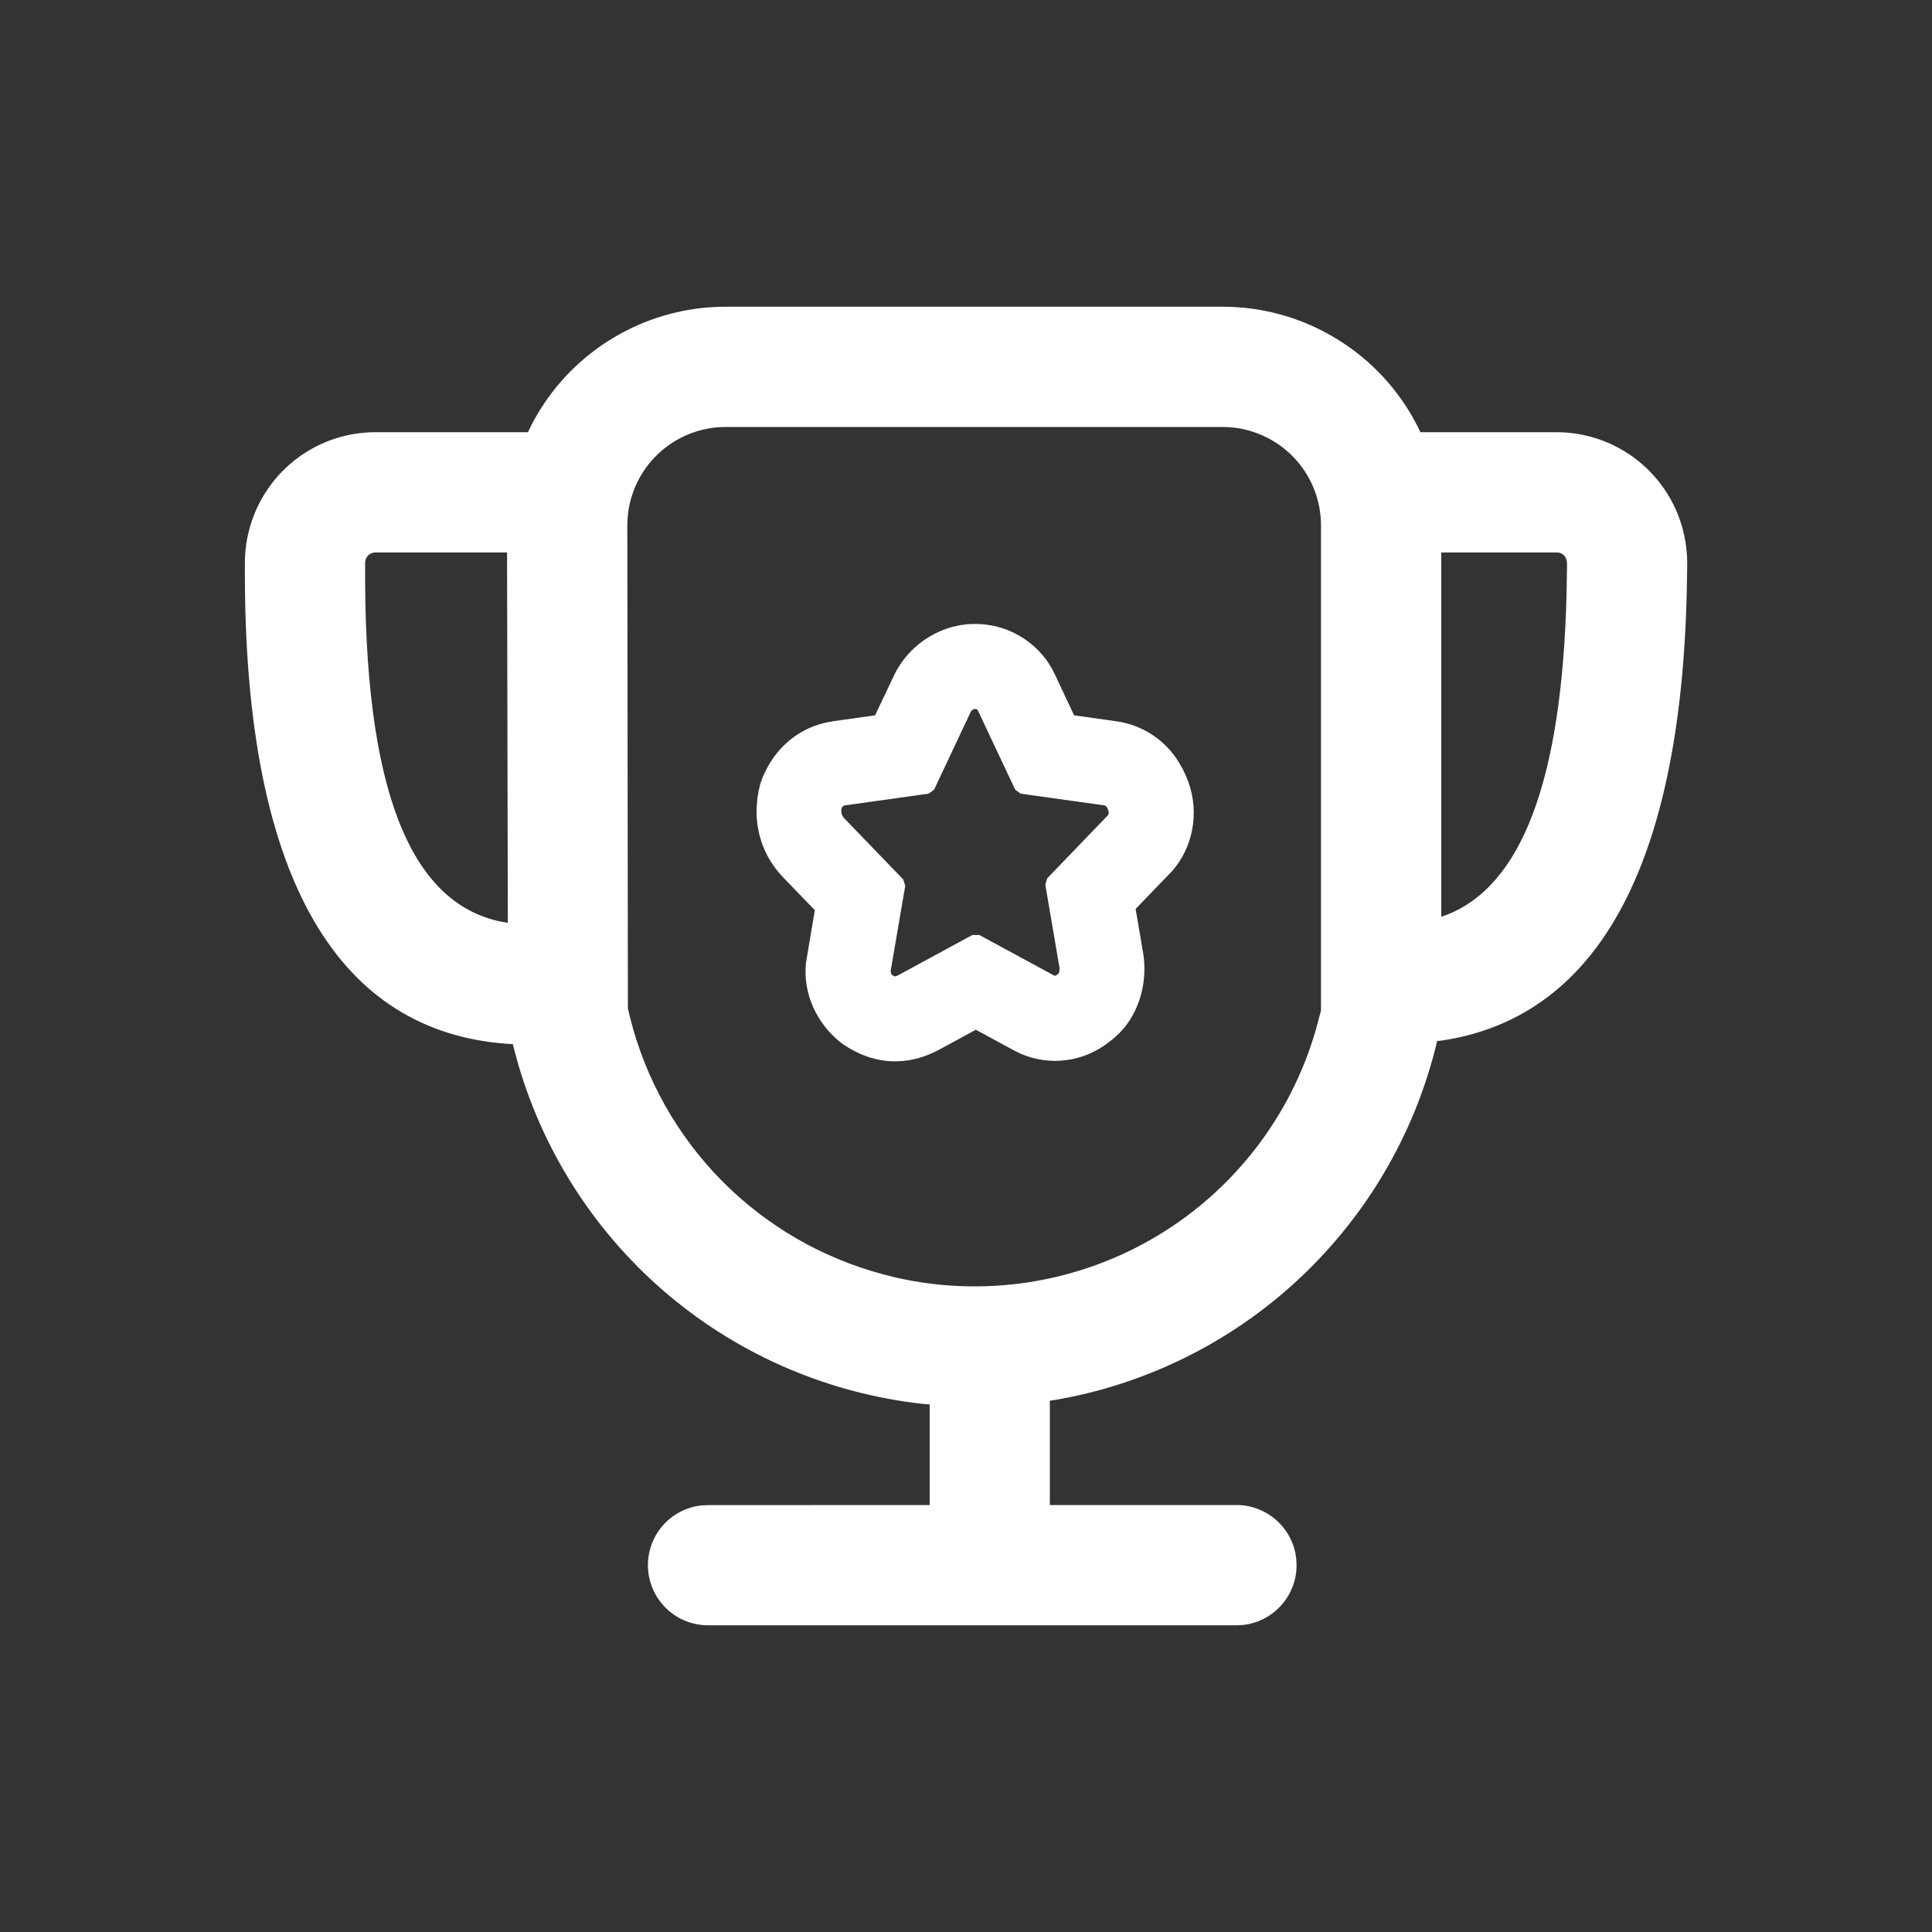 <svg width="20" height="20" viewBox="0 0 20 20" fill="none" xmlns="http://www.w3.org/2000/svg">
<rect x="0" y="0" width="20" height="20" fill="#333333" stroke="none"/>
<g id="&#230;&#142;&#146;&#232;&#161;&#140;&#230;&#166;&#156;">
<path id="Vector" d="M12.656 3.175C13.075 3.175 13.485 3.291 13.842 3.511C14.199 3.73 14.488 4.044 14.677 4.418L14.704 4.474H16.116L16.188 4.476C16.506 4.494 16.807 4.623 17.039 4.841C17.271 5.059 17.419 5.352 17.456 5.669L17.464 5.754L17.466 5.827L17.464 5.982C17.425 8.879 16.58 10.52 14.931 10.771L14.877 10.777L14.855 10.868C14.626 11.759 14.151 12.567 13.486 13.202C12.821 13.837 11.991 14.273 11.091 14.46L10.946 14.488L10.868 14.5V15.58H12.8C13.101 15.58 13.352 15.794 13.41 16.078L13.419 16.139L13.422 16.203C13.422 16.525 13.177 16.79 12.864 16.822L12.8 16.825H7.327C7.168 16.824 7.015 16.763 6.9 16.653C6.785 16.543 6.716 16.393 6.708 16.234C6.7 16.075 6.753 15.919 6.856 15.798C6.96 15.677 7.105 15.6 7.264 15.584L7.327 15.581L9.624 15.58V14.539L9.551 14.533C8.586 14.426 7.674 14.037 6.929 13.414C6.185 12.79 5.642 11.961 5.368 11.029L5.33 10.892L5.309 10.809L5.259 10.806C3.493 10.683 2.584 9.092 2.537 6.176L2.535 5.996V5.816C2.538 5.486 2.661 5.169 2.881 4.923C3.101 4.678 3.403 4.521 3.731 4.483L3.816 4.476L3.887 4.474L5.466 4.474L5.492 4.418C5.664 4.078 5.918 3.787 6.232 3.572C6.546 3.357 6.909 3.224 7.288 3.186L7.398 3.178L7.51 3.175H12.655H12.656ZM12.654 4.42H7.512C7.265 4.42 7.027 4.51 6.842 4.672C6.656 4.835 6.536 5.059 6.503 5.303L6.496 5.379L6.494 5.441L6.5 10.441L6.524 10.54C6.684 11.174 7.011 11.755 7.47 12.221C7.93 12.687 8.506 13.022 9.139 13.191L9.273 13.225L9.377 13.247C10.278 13.425 11.214 13.259 11.999 12.782C12.784 12.305 13.362 11.551 13.619 10.669L13.675 10.46V5.44C13.675 5.194 13.586 4.955 13.424 4.769C13.262 4.584 13.038 4.463 12.794 4.429L12.718 4.422L12.653 4.42H12.654ZM5.249 5.719H3.887C3.859 5.719 3.832 5.73 3.811 5.75C3.791 5.77 3.78 5.797 3.78 5.825C3.763 8.154 4.239 9.35 5.192 9.542L5.257 9.553L5.249 5.719ZM16.112 5.719H14.92V9.49L14.972 9.472C15.748 9.172 16.168 8.091 16.217 6.15L16.222 5.833L16.219 5.807C16.216 5.79 16.209 5.774 16.2 5.761C16.189 5.747 16.177 5.736 16.162 5.729L16.14 5.721L16.112 5.719Z" fill="white"/>
<path id="Vector_2" d="M10.089 6.459C10.252 6.458 10.413 6.5 10.554 6.582C10.695 6.664 10.812 6.782 10.891 6.924L10.925 6.992L11.119 7.405L11.552 7.466C11.685 7.484 11.813 7.531 11.926 7.605C12.039 7.679 12.134 7.777 12.204 7.892L12.245 7.964L12.281 8.041L12.306 8.106C12.416 8.426 12.346 8.776 12.134 9.017L11.756 9.409L11.837 9.886C11.875 10.161 11.802 10.436 11.641 10.636L11.584 10.699L11.526 10.752L11.48 10.787C11.352 10.889 11.198 10.954 11.036 10.975C10.873 10.996 10.708 10.971 10.559 10.905L10.484 10.867L10.102 10.66L9.713 10.871C9.643 10.908 9.569 10.937 9.492 10.958L9.418 10.974L9.342 10.984L9.266 10.987C9.077 10.987 8.888 10.923 8.713 10.8C8.448 10.595 8.309 10.275 8.344 9.964L8.357 9.886L8.435 9.422L8.1 9.075C8.009 8.979 7.938 8.866 7.892 8.741C7.847 8.617 7.826 8.485 7.833 8.353L7.841 8.262L7.855 8.179L7.873 8.106C7.984 7.783 8.231 7.552 8.546 7.481L8.626 7.466L9.059 7.405L9.262 6.977C9.322 6.858 9.407 6.752 9.511 6.668C9.615 6.584 9.736 6.522 9.865 6.488L9.943 6.471L10.023 6.461L10.089 6.459ZM10.091 7.339L10.076 7.343L10.061 7.353L10.05 7.367L9.67 8.174L9.613 8.216L8.748 8.337C8.74 8.338 8.733 8.341 8.727 8.346C8.72 8.351 8.716 8.358 8.713 8.366C8.705 8.391 8.708 8.419 8.72 8.444L8.734 8.465L9.351 9.105L9.371 9.17L9.221 10.046C9.218 10.065 9.225 10.085 9.235 10.093L9.261 10.108L9.28 10.104L9.301 10.094L10.066 9.679H10.138L10.909 10.097C10.922 10.104 10.925 10.104 10.959 10.078C10.964 10.066 10.967 10.053 10.968 10.039V10.02L10.821 9.157L10.841 9.092L11.459 8.45C11.468 8.443 11.473 8.434 11.476 8.423C11.479 8.413 11.478 8.402 11.474 8.392C11.464 8.362 11.454 8.347 11.443 8.341L11.43 8.337L10.566 8.216L10.509 8.174L10.125 7.359C10.121 7.349 10.115 7.344 10.106 7.341L10.091 7.339Z" fill="white"/>
</g>
</svg>
